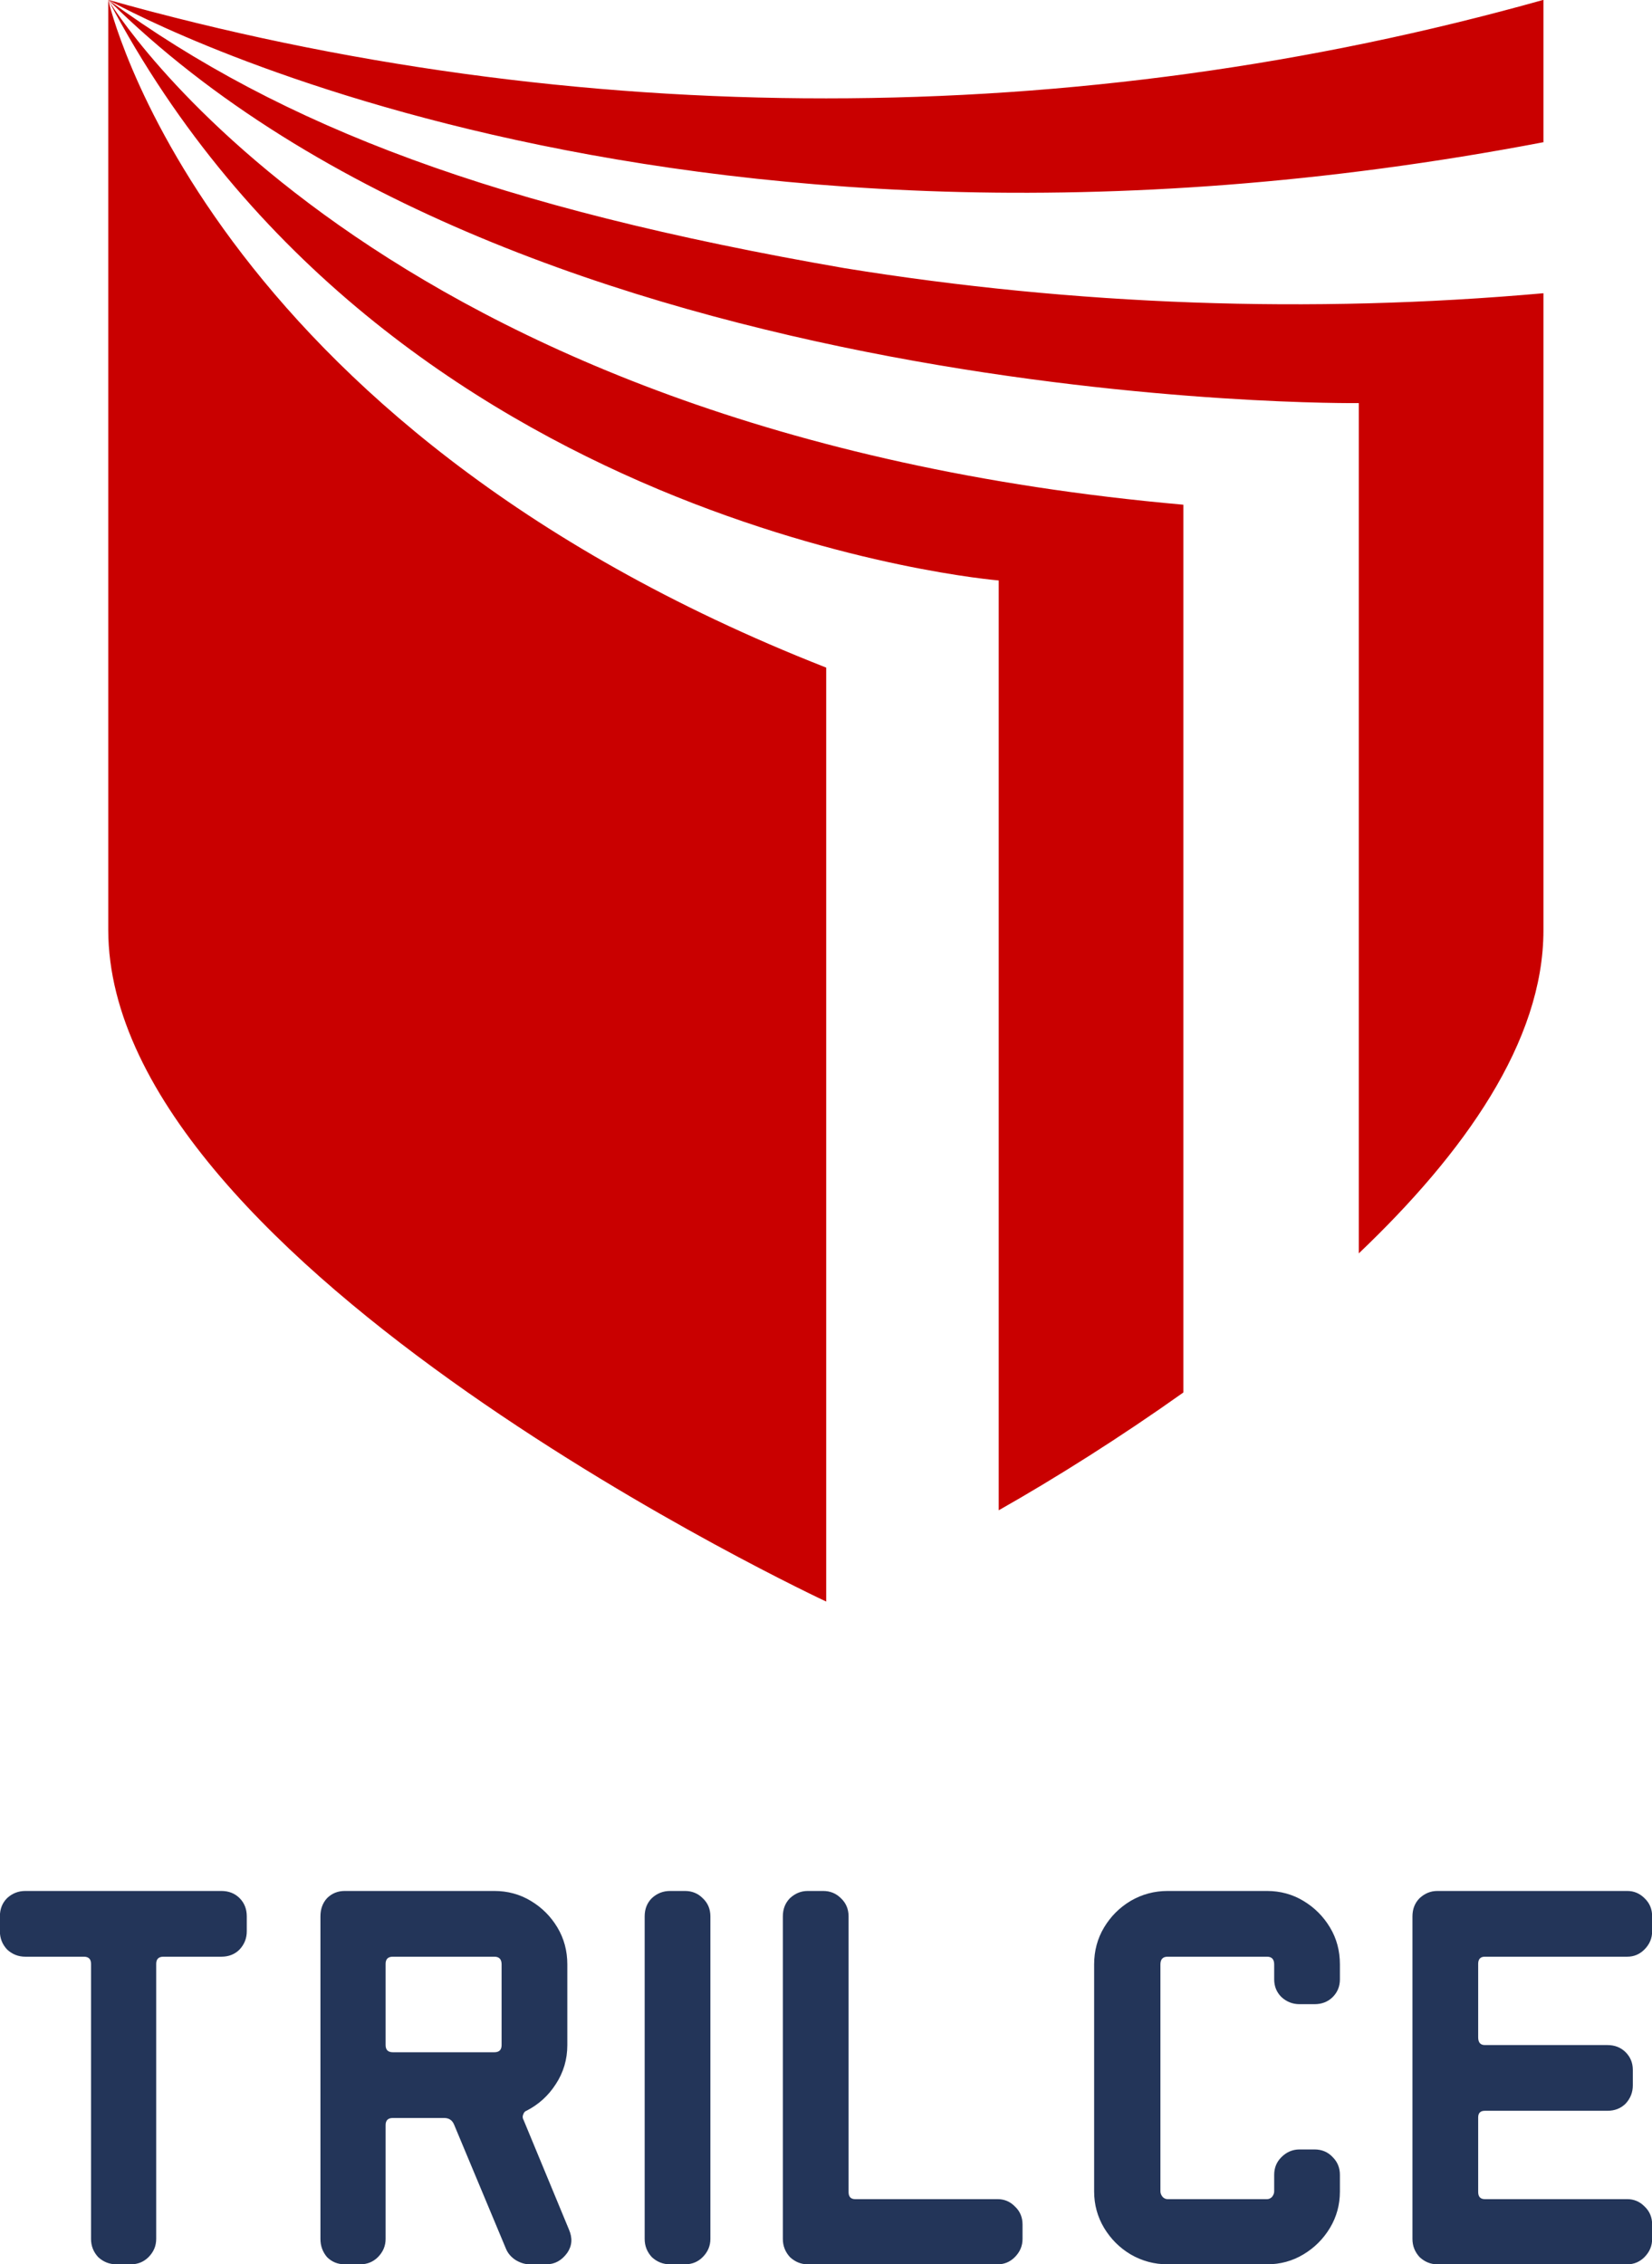 <?xml version="1.0" encoding="utf-8"?>
<svg viewBox="6.679 0.78 42.642 58.441" width="42.642" height="58.441" xmlns="http://www.w3.org/2000/svg">
  <g style="transform-origin: 32.319px 31.424px;" transform="matrix(1.106, 0, 0, 1.106, -4.318, -1.423)">
    <path fill-rule="evenodd" clip-rule="evenodd" d="M 44.753 14.411 L 44.753 34.254 C 47.209 31.916 49.062 29.312 49.062 26.716 L 49.062 11.847 C 43.62 12.331 38.132 12.133 32.746 11.261 C 24.635 9.854 19.653 7.982 15.567 5 C 25.298 14.644 44.753 14.411 44.753 14.411 Z M 49.062 8.319 L 49.062 5 C 43.633 6.526 37.994 7.3 32.323 7.299 C 26.647 7.302 21.001 6.527 15.567 5 C 15.567 5 28.315 12.289 49.08 8.319 L 49.062 8.319 Z M 36.349 18.55 L 36.349 40.25 C 37.667 39.503 39.176 38.554 40.658 37.501 L 40.658 16.782 C 21.557 15.094 15.567 5 15.567 5 C 22.092 17.393 36.349 18.55 36.349 18.55 Z M 32.323 42.38 L 32.323 20.584 C 17.739 14.861 15.567 5 15.567 5 L 15.567 26.7 C 15.567 34.568 32.323 42.38 32.323 42.38 Z" fill="#C90000" style=""/>
    <path d="M 18.8 50.075 C 18.8 50.238 18.744 50.38 18.632 50.5 C 18.521 50.612 18.379 50.668 18.207 50.668 L 16.854 50.668 C 16.742 50.668 16.686 50.724 16.686 50.835 L 16.686 57.254 C 16.686 57.418 16.626 57.559 16.506 57.68 C 16.394 57.791 16.257 57.847 16.093 57.847 L 15.758 57.847 C 15.595 57.847 15.453 57.791 15.333 57.68 C 15.221 57.559 15.165 57.418 15.165 57.254 L 15.165 50.835 C 15.165 50.724 15.109 50.668 14.998 50.668 L 13.631 50.668 C 13.468 50.668 13.326 50.612 13.206 50.5 C 13.094 50.38 13.038 50.238 13.038 50.075 L 13.038 49.727 C 13.038 49.555 13.094 49.413 13.206 49.301 C 13.326 49.19 13.468 49.134 13.631 49.134 L 18.207 49.134 C 18.379 49.134 18.521 49.19 18.632 49.301 C 18.744 49.413 18.8 49.555 18.8 49.727 L 18.8 50.075 Z M 26.319 57.035 C 26.405 57.233 26.393 57.413 26.281 57.577 C 26.152 57.757 25.989 57.847 25.791 57.847 L 25.404 57.847 C 25.293 57.847 25.181 57.813 25.069 57.744 C 24.966 57.675 24.893 57.589 24.85 57.486 L 23.638 54.586 C 23.595 54.483 23.518 54.432 23.406 54.432 L 22.208 54.432 C 22.096 54.432 22.04 54.487 22.04 54.599 L 22.04 57.254 C 22.04 57.418 21.98 57.559 21.86 57.68 C 21.748 57.791 21.61 57.847 21.447 57.847 L 21.086 57.847 C 20.923 57.847 20.786 57.791 20.674 57.68 C 20.571 57.559 20.519 57.418 20.519 57.254 L 20.519 49.727 C 20.519 49.555 20.571 49.413 20.674 49.301 C 20.786 49.19 20.923 49.134 21.086 49.134 L 24.579 49.134 C 24.889 49.134 25.172 49.211 25.43 49.366 C 25.688 49.521 25.894 49.727 26.049 49.985 C 26.203 50.242 26.281 50.53 26.281 50.848 L 26.281 52.73 C 26.281 53.065 26.191 53.37 26.01 53.645 C 25.838 53.912 25.611 54.118 25.327 54.264 C 25.293 54.273 25.267 54.303 25.25 54.354 C 25.232 54.397 25.237 54.44 25.262 54.483 L 26.319 57.035 Z M 24.747 52.73 L 24.747 50.848 C 24.747 50.728 24.691 50.668 24.579 50.668 L 22.208 50.668 C 22.096 50.668 22.04 50.724 22.04 50.835 L 22.04 52.73 C 22.04 52.842 22.096 52.898 22.208 52.898 L 24.579 52.898 C 24.691 52.898 24.747 52.842 24.747 52.73 Z M 29.62 57.254 C 29.62 57.418 29.56 57.559 29.439 57.68 C 29.328 57.791 29.19 57.847 29.027 57.847 L 28.679 57.847 C 28.516 57.847 28.374 57.791 28.254 57.68 C 28.142 57.559 28.086 57.418 28.086 57.254 L 28.086 49.727 C 28.086 49.555 28.142 49.413 28.254 49.301 C 28.374 49.19 28.516 49.134 28.679 49.134 L 29.027 49.134 C 29.19 49.134 29.328 49.19 29.439 49.301 C 29.56 49.413 29.62 49.555 29.62 49.727 L 29.62 57.254 Z M 36.905 57.254 C 36.905 57.418 36.845 57.559 36.724 57.68 C 36.613 57.791 36.48 57.847 36.325 57.847 L 31.891 57.847 C 31.736 57.847 31.599 57.791 31.478 57.68 C 31.367 57.559 31.311 57.418 31.311 57.254 L 31.311 49.727 C 31.311 49.555 31.367 49.413 31.478 49.301 C 31.599 49.19 31.736 49.134 31.891 49.134 L 32.252 49.134 C 32.415 49.134 32.552 49.19 32.664 49.301 C 32.784 49.413 32.845 49.555 32.845 49.727 L 32.845 56.159 C 32.845 56.27 32.896 56.326 32.999 56.326 L 36.325 56.326 C 36.48 56.326 36.613 56.382 36.724 56.494 C 36.845 56.606 36.905 56.747 36.905 56.919 L 36.905 57.254 Z M 44.312 56.146 C 44.312 56.455 44.235 56.739 44.08 56.997 C 43.925 57.254 43.719 57.461 43.461 57.615 C 43.204 57.77 42.92 57.847 42.611 57.847 L 40.291 57.847 C 39.981 57.847 39.693 57.77 39.427 57.615 C 39.169 57.461 38.963 57.254 38.808 56.997 C 38.654 56.739 38.576 56.455 38.576 56.146 L 38.576 50.848 C 38.576 50.53 38.654 50.242 38.808 49.985 C 38.963 49.727 39.169 49.521 39.427 49.366 C 39.693 49.211 39.981 49.134 40.291 49.134 L 42.611 49.134 C 42.92 49.134 43.204 49.211 43.461 49.366 C 43.719 49.521 43.925 49.727 44.08 49.985 C 44.235 50.242 44.312 50.53 44.312 50.848 L 44.312 51.196 C 44.312 51.36 44.256 51.497 44.145 51.609 C 44.033 51.72 43.891 51.776 43.719 51.776 L 43.371 51.776 C 43.208 51.776 43.066 51.72 42.946 51.609 C 42.834 51.497 42.778 51.36 42.778 51.196 L 42.778 50.848 C 42.778 50.728 42.722 50.668 42.611 50.668 L 40.291 50.668 C 40.179 50.668 40.123 50.728 40.123 50.848 L 40.123 56.146 C 40.123 56.189 40.14 56.232 40.175 56.275 C 40.209 56.309 40.248 56.326 40.291 56.326 L 42.611 56.326 C 42.654 56.326 42.692 56.309 42.727 56.275 C 42.761 56.232 42.778 56.189 42.778 56.146 L 42.778 55.759 C 42.778 55.596 42.834 55.458 42.946 55.347 C 43.066 55.226 43.208 55.166 43.371 55.166 L 43.719 55.166 C 43.891 55.166 44.033 55.226 44.145 55.347 C 44.256 55.458 44.312 55.596 44.312 55.759 L 44.312 56.146 Z M 51.599 57.254 C 51.599 57.418 51.539 57.559 51.419 57.68 C 51.307 57.791 51.174 57.847 51.019 57.847 L 46.585 57.847 C 46.431 57.847 46.293 57.791 46.173 57.68 C 46.061 57.559 46.005 57.418 46.005 57.254 L 46.005 49.727 C 46.005 49.555 46.061 49.413 46.173 49.301 C 46.293 49.19 46.431 49.134 46.585 49.134 L 51.019 49.134 C 51.174 49.134 51.307 49.19 51.419 49.301 C 51.539 49.413 51.599 49.555 51.599 49.727 L 51.599 50.075 C 51.599 50.238 51.539 50.38 51.419 50.5 C 51.307 50.612 51.174 50.668 51.019 50.668 L 47.694 50.668 C 47.591 50.668 47.539 50.724 47.539 50.835 L 47.539 52.55 C 47.539 52.67 47.591 52.73 47.694 52.73 L 50.555 52.73 C 50.727 52.73 50.869 52.786 50.981 52.898 C 51.092 53.009 51.148 53.147 51.148 53.31 L 51.148 53.671 C 51.148 53.834 51.092 53.976 50.981 54.096 C 50.869 54.208 50.727 54.264 50.555 54.264 L 47.694 54.264 C 47.591 54.264 47.539 54.316 47.539 54.419 L 47.539 56.159 C 47.539 56.27 47.591 56.326 47.694 56.326 L 51.019 56.326 C 51.174 56.326 51.307 56.382 51.419 56.494 C 51.539 56.606 51.599 56.747 51.599 56.919 L 51.599 57.254 Z" fill="#233559" style=""/>
  </g>
</svg>
